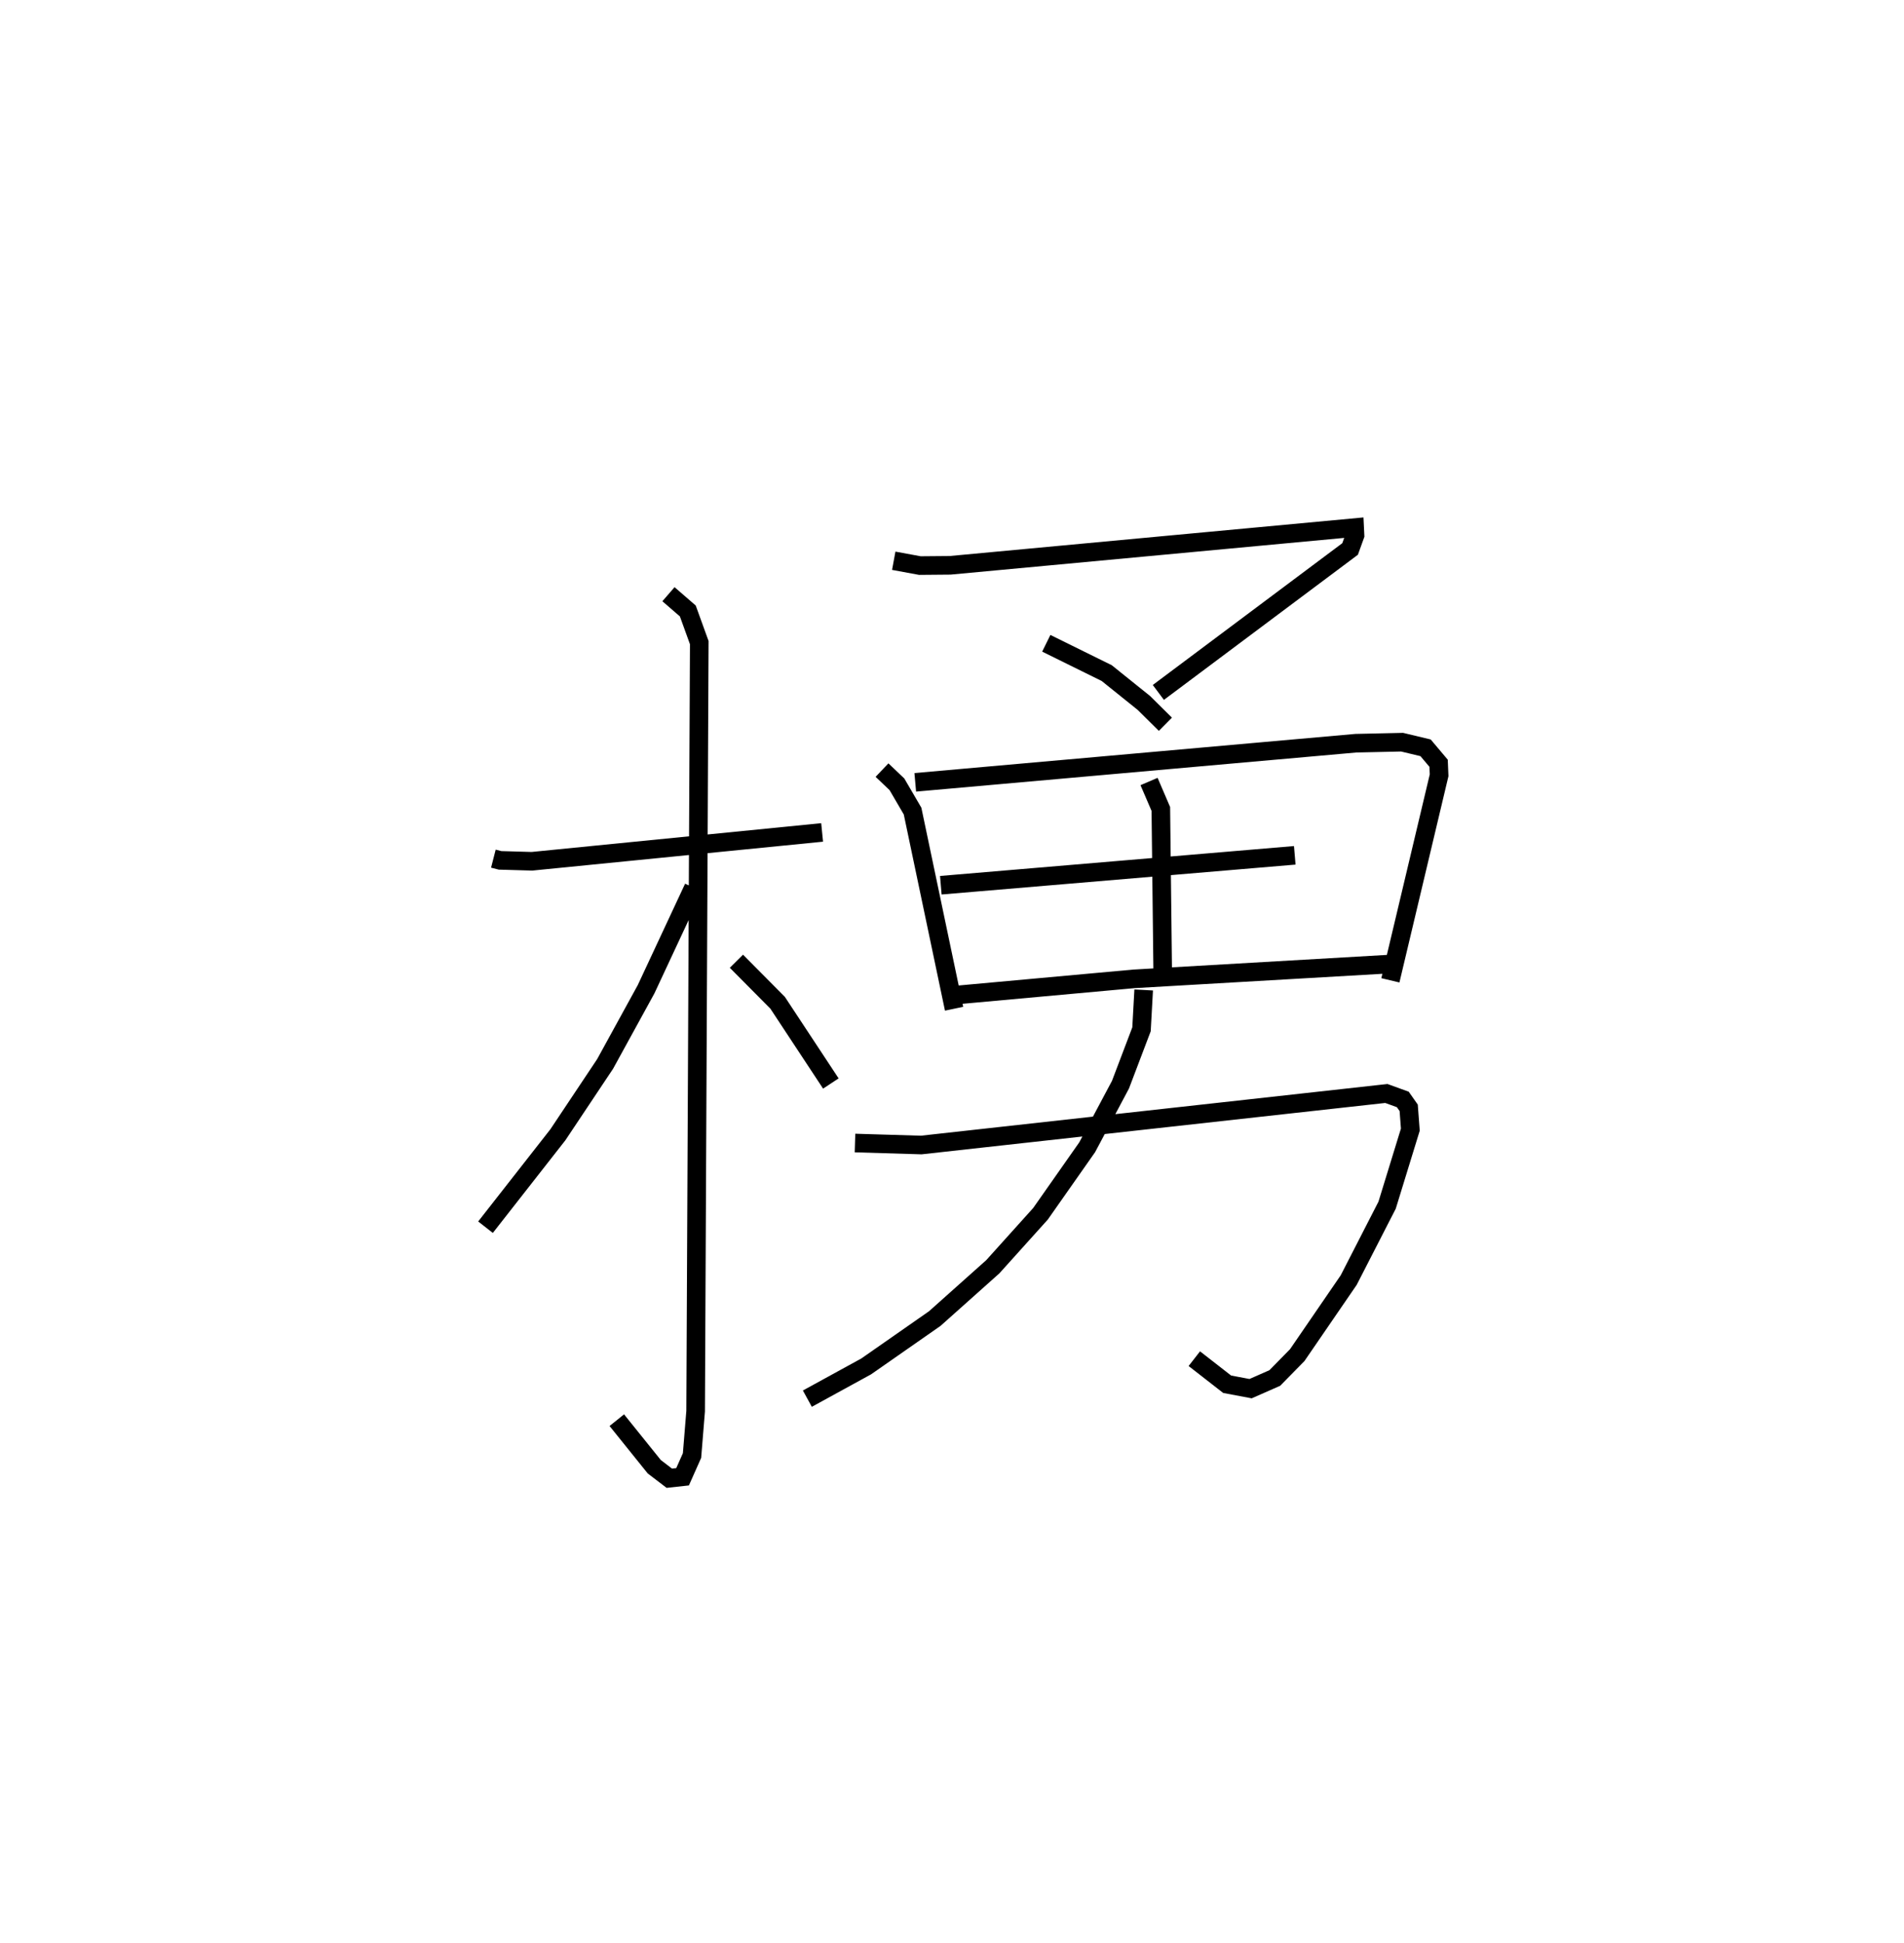 <?xml version="1.0" encoding="utf-8" ?>
<svg baseProfile="full" height="104.48" version="1.1" width="102.382" xmlns="http://www.w3.org/2000/svg" xmlns:ev="http://www.w3.org/2001/xml-events" xmlns:xlink="http://www.w3.org/1999/xlink"><defs /><rect fill="white" height="104.48" width="102.382" x="0" y="0" /><path d="M25,25 m0.0,0.0 m1.53,21.168 l0.359,0.092 1.716,0.049 l15.602,-1.551 m-8.262,-12.809 l1.04,0.901 0.616,1.702 l-0.195,41.324 -0.194,2.384 l-0.508,1.143 -0.714,0.078 l-0.809,-0.618 -2.014,-2.503 m4.126,-28.635 l-2.551,5.464 -2.203,4.016 l-2.541,3.81 -3.891,4.969 m13.492,-14.3 l2.215,2.232 2.863,4.342 m3.382,-28.107 l1.405,0.259 1.626,-0.014 l21.753,-2.028 0.02,0.416 l-0.265,0.733 -10.311,7.714 m-6.026,-2.643 l3.249,1.603 1.999,1.606 l1.157,1.145 m-15.238,2.465 l0.802,0.763 0.841,1.44 l2.232,10.628 m-2.087,-12.173 l23.689,-2.104 2.489,-0.055 l1.262,0.302 0.701,0.831 l0.027,0.646 -2.62,11.025 m-12.977,-10.69 l0.634,1.476 0.099,8.622 m-11.93,-4.521 l19.033,-1.608 m-18.475,7.537 l9.825,-0.895 13.751,-0.795 m-28.748,9.622 l3.561,0.107 25.011,-2.771 l0.884,0.321 0.317,0.451 l0.088,1.172 -1.249,4.063 l-2.065,4.027 -2.767,4.034 l-1.207,1.23 -1.301,0.573 l-1.261,-0.237 -1.765,-1.375 m-2.723,-19.825 l-0.117,2.116 -1.131,2.978 l-1.791,3.365 -2.51,3.576 l-2.565,2.849 -3.119,2.784 l-3.688,2.573 -3.164,1.734 " fill="none" stroke="black" stroke-width="1" /></svg>